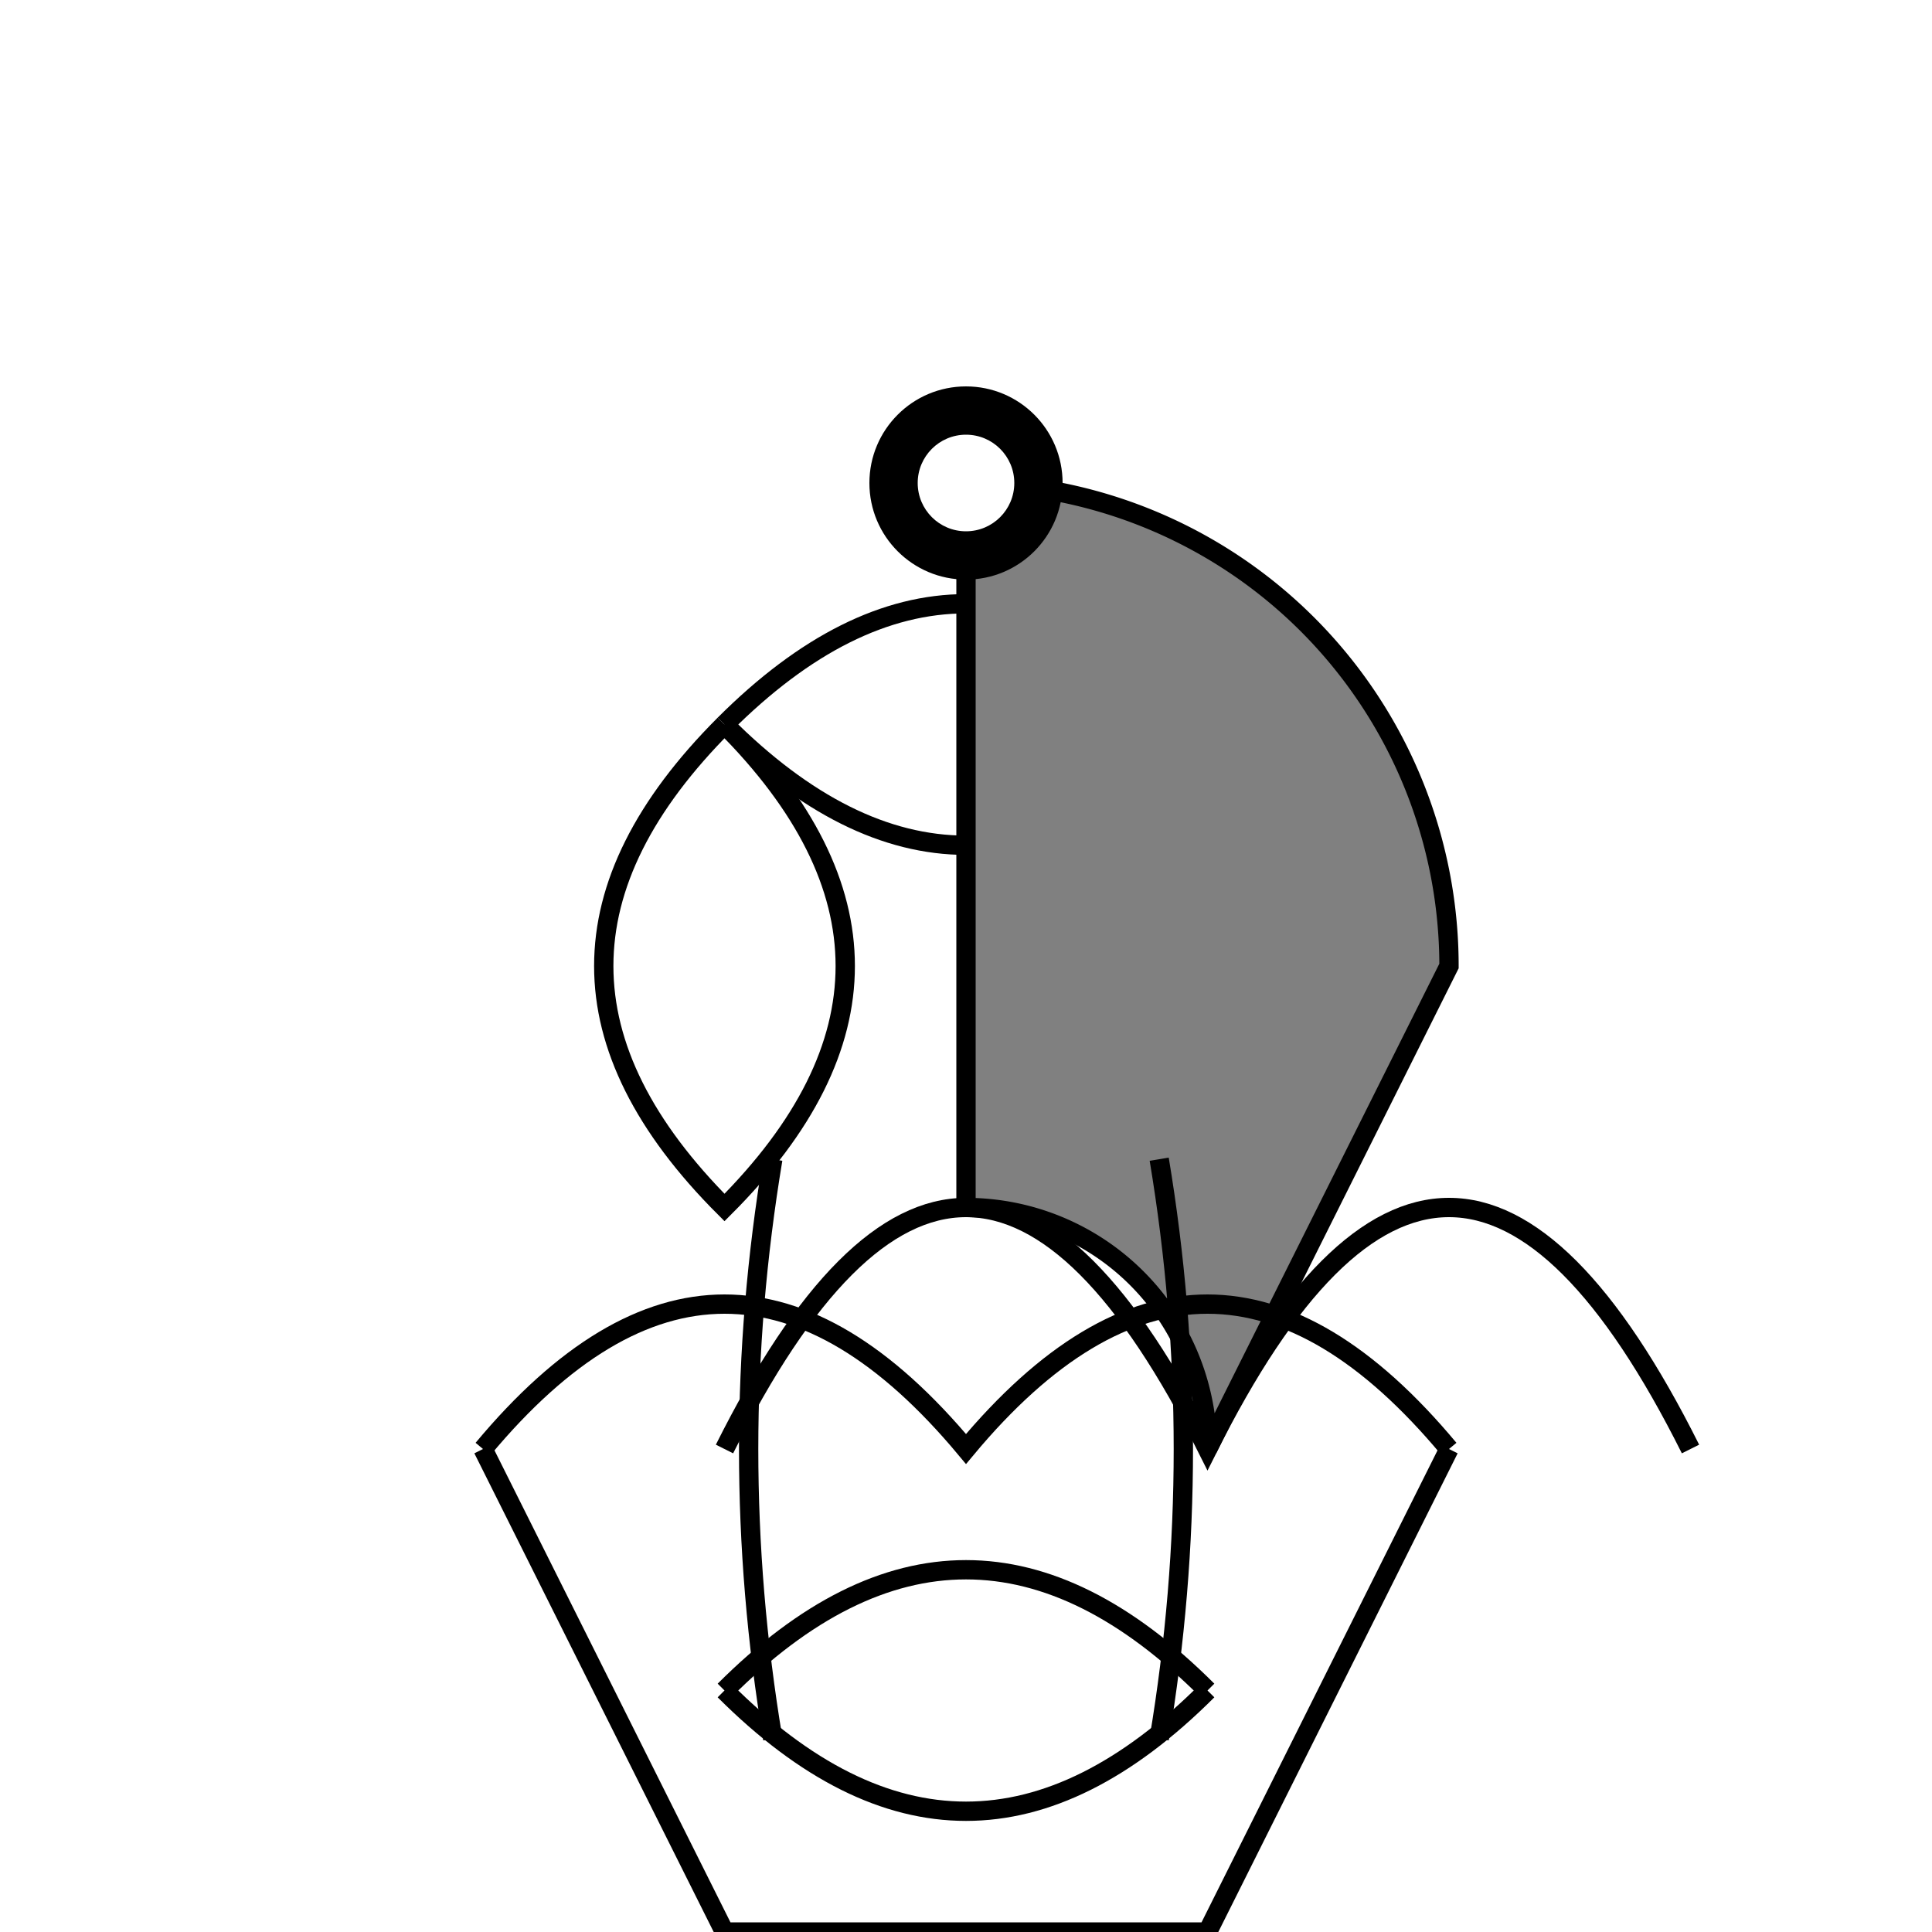 <svg width="200" height="200"  xmlns="http://www.w3.org/2000/svg" version="1.1">
  <rect width="200" height="200" fill="rgb(255, 255, 255)"/>
  <path d="M 75 150 Q 100 100, 125 150 Q 150 100, 175 150" fill="none" stroke="black" stroke-width="2"/>
  <path d="M 75 175 Q 100 200, 125 175" fill="none" stroke="black" stroke-width="2"/>
  <path d="M 75 175 Q 100 150, 125 175" fill="none" stroke="black" stroke-width="2"/>
  <path d="M 75 75 Q 50 100, 75 125 Q 100 100, 75 75" fill="none" stroke="black" stroke-width="2"/>
  <path d="M 75 75 Q 100 50, 125 75" fill="none" stroke="black" stroke-width="2"/>
  <path d="M 75 75 Q 100 100, 125 75" fill="none" stroke="black" stroke-width="2"/>
  <path d="M 100,50 A50,50 0 0,1 150,100 L125,150 A25,25 0 0,0 100,125 Z" fill="gray" stroke="black" stroke-width="2"/>
  <path d="M 50,150 L75,200 L125,200 L150,150" fill="none" stroke="black" stroke-width="2"/>
  <path d="M 75,200 Q 100,225 125,200" fill="none" stroke="black" stroke-width="2"/>
  <circle cx="100" cy="50" r="10" fill="black"/>
  <circle cx="100" cy="50" r="5" fill="white"/>
  <path d="M 50,150 Q 75,120 100,150 Q 125,120 150,150" fill="none" stroke="black" stroke-width="2"/>
  <path d="M 80,120 Q 75,150 80,180" fill="none" stroke="black" stroke-width="2"/>
  <path d="M 120,120 Q 125,150 120,180" fill="none" stroke="black" stroke-width="2"/>
</svg>

